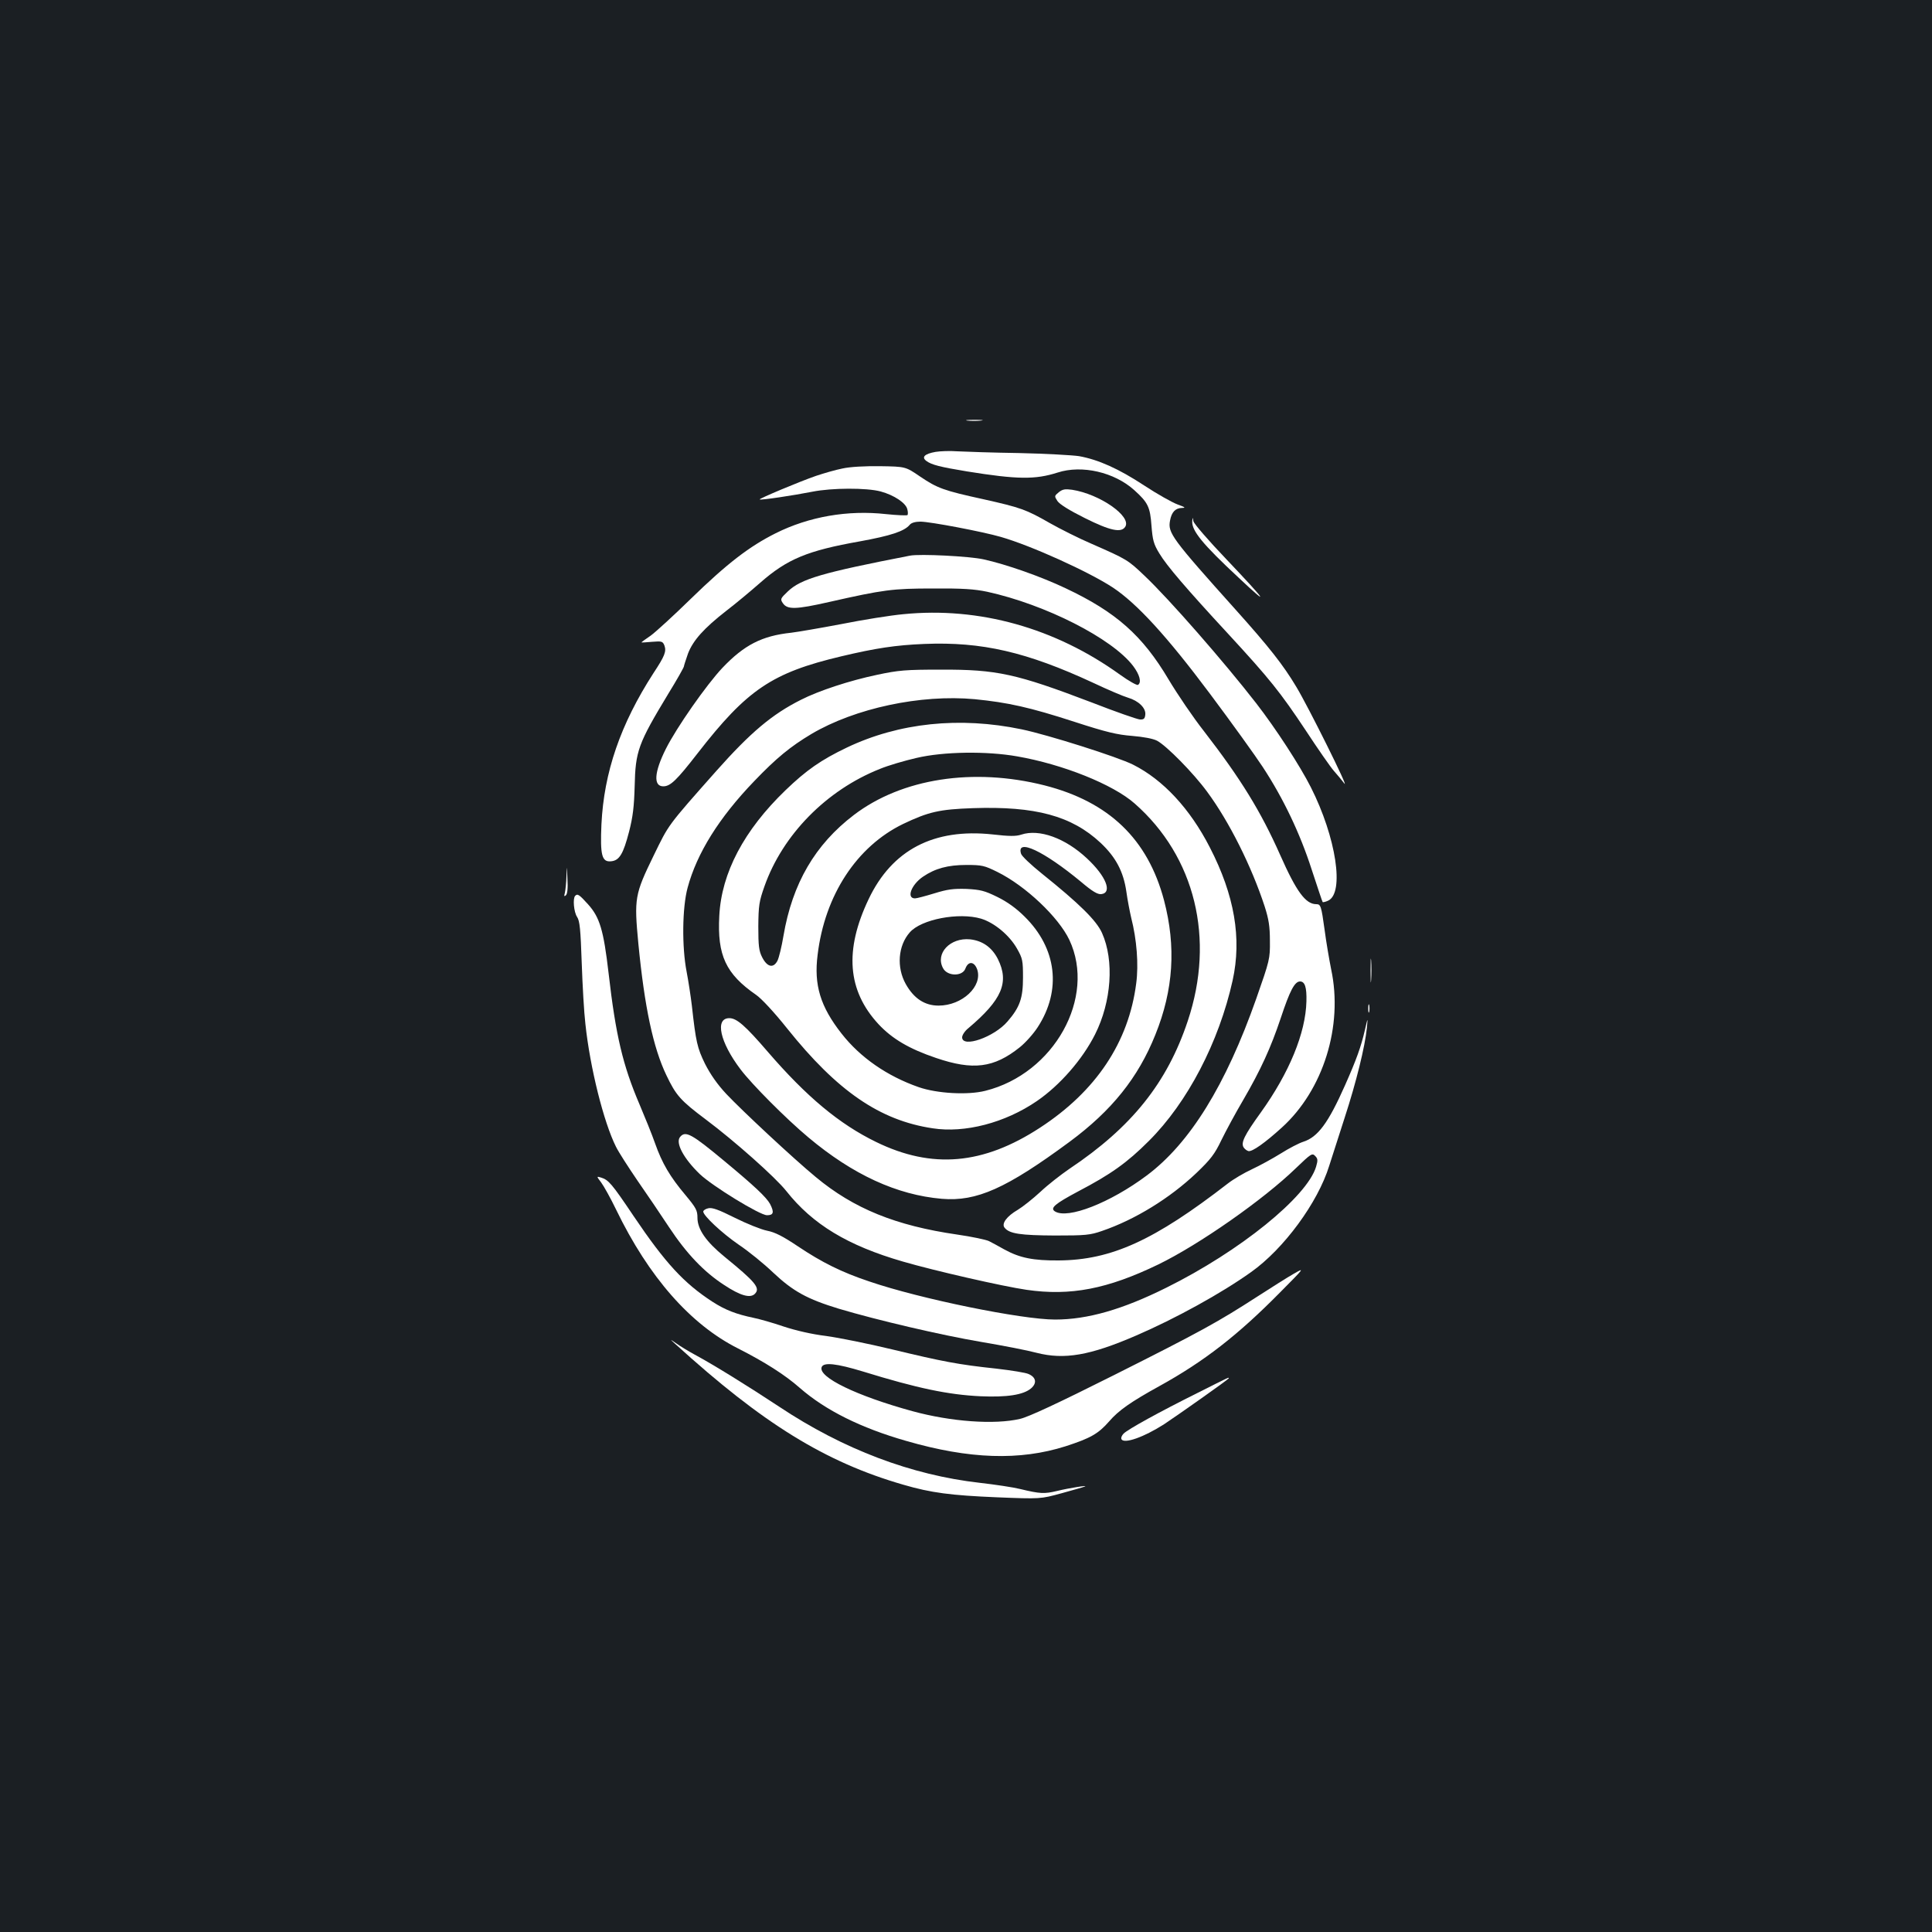 <?xml version="1.0" standalone="no"?>
<!DOCTYPE svg PUBLIC "-//W3C//DTD SVG 20010904//EN"
 "http://www.w3.org/TR/2001/REC-SVG-20010904/DTD/svg10.dtd">
<svg version="1.0" xmlns="http://www.w3.org/2000/svg"
 width="1000pt" height="1000pt" viewBox="0 0 1000 1000"
 preserveAspectRatio="xMidYMid meet">
<rect width="100%" height="100%" fill="#1b1f23"/>
<g transform="translate(0,1000) scale(0.1,-0.1)"
fill="#ffffff" stroke="none">
<path d="M5007 7823 c18 -2 50 -2 70 0 21 2 7 4 -32 4 -38 0 -55 -2 -38 -4z"/>
<path d="M4842 7661 c-56 -10 -74 -27 -47 -47 27 -20 71 -31 210 -54 261 -42
353 -43 469 -6 126 41 294 2 397 -91 71 -64 82 -87 89 -184 6 -75 11 -95 41
-144 38 -63 135 -177 357 -417 214 -232 269 -301 400 -498 63 -96 129 -191
146 -210 17 -19 41 -48 54 -65 31 -40 -187 399 -249 501 -67 112 -140 205
-314 399 -330 368 -351 397 -339 460 8 44 27 65 62 66 21 0 16 4 -23 18 -27
10 -106 54 -174 99 -131 86 -236 133 -336 151 -33 5 -172 13 -310 16 -137 2
-281 7 -320 9 -38 3 -89 1 -113 -3z"/>
<path d="M4360 7575 c-36 -7 -97 -25 -136 -38 -87 -30 -296 -118 -292 -122 5
-5 177 21 273 40 100 20 281 21 354 1 69 -19 129 -59 137 -91 4 -14 4 -28 1
-31 -3 -3 -53 -1 -111 5 -198 22 -399 -13 -571 -99 -136 -68 -251 -156 -440
-340 -88 -86 -181 -171 -207 -190 -27 -18 -48 -34 -48 -35 0 -1 25 0 55 3 50
4 55 3 64 -19 11 -31 2 -54 -56 -142 -172 -266 -257 -515 -270 -784 -7 -160 2
-196 50 -191 43 4 63 38 93 153 20 78 26 130 29 235 4 183 18 221 174 479 45
73 81 137 81 142 0 4 10 34 21 66 26 68 82 131 199 222 47 36 125 101 174 144
141 124 246 167 517 215 159 29 230 52 258 86 8 10 29 16 55 16 50 0 323 -52
416 -79 157 -45 455 -180 580 -262 125 -83 280 -252 502 -549 113 -151 236
-322 274 -380 107 -163 193 -344 253 -530 30 -91 55 -167 57 -169 2 -2 15 1
28 7 86 39 42 328 -89 587 -56 111 -182 305 -283 435 -166 214 -451 540 -578
660 -86 82 -91 85 -271 164 -68 29 -167 79 -220 109 -122 70 -151 80 -343 123
-206 45 -238 57 -327 117 -76 52 -76 52 -207 54 -80 1 -156 -3 -196 -12z"/>
<path d="M5480 7452 c-23 -19 -23 -20 -7 -45 11 -17 63 -49 141 -88 132 -66
189 -78 210 -46 35 54 -132 170 -275 192 -36 5 -49 3 -69 -13z"/>
<path d="M6171 7302 c-3 -49 53 -118 240 -292 168 -158 147 -126 -64 96 -91
95 -167 183 -170 196 -4 23 -4 23 -6 0z"/>
<path d="M4710 7124 c-453 -88 -564 -120 -632 -185 -39 -37 -40 -40 -26 -61
23 -34 67 -33 239 6 283 64 329 70 539 70 153 1 213 -3 280 -17 301 -66 646
-241 755 -384 34 -45 45 -86 25 -98 -6 -3 -47 20 -93 53 -336 242 -729 352
-1121 313 -66 -6 -210 -29 -320 -51 -111 -21 -228 -41 -261 -45 -151 -16 -243
-63 -356 -182 -82 -87 -237 -308 -293 -420 -60 -120 -65 -193 -13 -193 37 0
69 31 177 170 257 331 386 418 745 503 177 42 281 58 430 64 297 12 528 -41
875 -202 74 -35 154 -69 178 -76 55 -16 94 -54 90 -88 -2 -21 -8 -26 -28 -25
-14 1 -126 40 -249 88 -391 149 -491 171 -781 170 -182 0 -219 -3 -331 -27
-139 -29 -301 -82 -393 -129 -150 -75 -262 -170 -438 -368 -257 -290 -245
-275 -325 -439 -98 -201 -101 -221 -79 -454 32 -330 77 -540 145 -682 50 -105
73 -131 205 -230 147 -110 360 -299 416 -370 136 -172 317 -282 604 -365 165
-48 516 -128 639 -146 228 -33 419 4 682 131 212 103 545 336 713 499 77 74
84 79 99 63 14 -14 15 -22 5 -56 -47 -156 -394 -437 -775 -626 -227 -113 -408
-165 -576 -165 -172 0 -698 107 -961 197 -144 48 -246 99 -370 182 -79 53
-119 73 -160 81 -30 6 -105 36 -167 67 -84 42 -117 54 -137 49 -14 -3 -26 -11
-26 -17 0 -21 96 -111 183 -171 51 -34 131 -99 179 -145 103 -97 176 -137 340
-187 198 -59 526 -136 738 -172 113 -19 241 -44 285 -56 144 -37 277 -14 515
89 204 88 442 219 596 329 169 120 345 359 404 550 12 38 48 150 80 249 60
184 105 367 115 465 5 55 5 55 -10 -10 -20 -87 -44 -154 -103 -287 -87 -196
-141 -269 -217 -293 -22 -7 -74 -34 -115 -60 -42 -26 -109 -63 -150 -82 -41
-19 -97 -52 -125 -74 -380 -294 -602 -396 -875 -398 -132 -1 -201 13 -280 56
-30 17 -67 37 -81 44 -14 7 -88 23 -165 34 -317 46 -535 134 -732 298 -114 94
-382 344 -462 429 -47 50 -83 102 -111 157 -40 82 -47 112 -68 301 -6 50 -18
128 -27 175 -25 128 -23 332 5 435 48 179 163 363 345 552 114 119 187 179
296 244 225 133 565 206 845 180 172 -17 285 -42 516 -117 166 -54 222 -67
299 -73 59 -5 108 -14 129 -25 49 -26 188 -167 259 -264 114 -154 230 -386
298 -594 21 -66 27 -103 27 -178 1 -93 -1 -100 -71 -300 -158 -448 -343 -747
-566 -914 -190 -142 -410 -228 -476 -186 -26 17 0 39 120 103 170 89 254 149
366 261 201 200 363 512 434 831 48 218 10 441 -118 689 -103 201 -242 350
-397 428 -79 40 -442 155 -577 183 -321 67 -635 34 -904 -94 -134 -64 -210
-117 -318 -221 -215 -207 -332 -428 -343 -651 -11 -204 34 -300 190 -408 28
-19 94 -90 161 -174 260 -325 480 -476 753 -517 167 -26 375 28 540 141 118
81 235 214 301 345 85 169 100 382 36 525 -29 65 -119 153 -311 307 -56 45
-105 91 -108 103 -26 82 118 14 310 -145 59 -50 86 -66 105 -64 59 7 25 93
-74 185 -112 105 -247 154 -340 123 -27 -9 -61 -9 -148 1 -305 33 -521 -80
-642 -335 -126 -264 -110 -473 51 -647 71 -76 159 -128 298 -175 191 -65 299
-52 433 55 30 24 71 70 93 104 125 192 99 409 -68 573 -42 42 -89 76 -140 101
-67 33 -88 38 -160 42 -69 2 -99 -2 -167 -23 -46 -14 -91 -26 -100 -26 -46 0
-19 71 41 112 63 43 129 61 225 61 81 0 93 -3 160 -36 146 -72 317 -234 373
-352 140 -298 -79 -692 -435 -781 -91 -23 -250 -14 -345 19 -163 57 -302 153
-399 277 -110 140 -144 252 -124 408 37 309 203 561 442 677 132 63 188 76
362 82 323 11 511 -40 660 -179 79 -74 119 -149 134 -253 6 -44 18 -105 25
-135 29 -113 39 -242 26 -340 -39 -305 -208 -558 -498 -747 -294 -192 -559
-215 -848 -74 -191 93 -360 234 -561 467 -117 136 -161 174 -199 174 -76 0
-49 -124 58 -265 59 -78 235 -255 351 -352 230 -193 458 -298 691 -318 180
-15 333 53 661 295 219 162 355 332 444 554 94 233 108 456 45 696 -84 317
-285 510 -619 595 -368 93 -738 36 -986 -153 -201 -153 -319 -355 -365 -627
-9 -54 -23 -112 -31 -128 -21 -40 -53 -33 -79 18 -17 33 -20 60 -20 160 1 108
4 129 32 208 94 266 320 497 597 607 43 18 129 43 190 57 140 33 363 36 521 8
236 -41 496 -145 608 -244 313 -275 417 -700 275 -1125 -107 -321 -290 -550
-613 -766 -44 -30 -112 -83 -150 -119 -39 -36 -92 -78 -117 -93 -57 -33 -86
-72 -68 -93 25 -31 83 -39 260 -40 159 0 182 2 245 24 169 58 349 168 488 300
74 71 94 97 129 170 23 47 73 140 112 206 92 158 144 273 195 425 47 142 72
190 100 190 25 0 35 -30 33 -103 -4 -164 -89 -370 -236 -575 -86 -119 -104
-157 -89 -181 6 -9 17 -17 25 -19 20 -4 86 43 173 122 214 194 318 525 255
819 -10 50 -26 143 -34 205 -17 123 -20 132 -43 132 -55 0 -103 65 -187 255
-100 225 -203 393 -394 640 -56 71 -138 192 -184 269 -134 226 -271 348 -532
471 -126 60 -307 124 -426 150 -73 16 -328 29 -380 19z m368 -1879 c69 -21
147 -86 186 -155 29 -51 31 -62 31 -150 0 -106 -16 -153 -80 -227 -69 -81
-235 -139 -235 -82 0 11 14 33 32 47 174 147 213 237 153 358 -31 61 -80 95
-144 102 -103 10 -181 -73 -140 -149 22 -43 101 -44 116 -2 15 40 46 37 61 -5
29 -87 -78 -187 -200 -187 -72 0 -128 37 -170 112 -48 86 -40 198 21 267 59
68 254 105 369 71z"/>
<path d="M2932 5465 c-1 -33 -5 -71 -8 -85 -5 -19 -4 -22 5 -14 8 7 11 37 8
85 -3 72 -3 73 -5 14z"/>
<path d="M2977 5363 c-13 -13 -7 -84 10 -109 14 -21 18 -65 24 -238 4 -116 12
-258 19 -316 24 -227 95 -509 158 -635 13 -27 64 -106 111 -175 48 -69 122
-178 164 -242 90 -136 180 -231 285 -299 83 -55 135 -70 159 -46 30 30 4 61
-158 193 -94 77 -139 141 -139 201 0 38 -7 51 -61 116 -81 96 -122 166 -158
268 -16 46 -53 137 -81 203 -86 201 -123 356 -160 679 -26 224 -46 289 -106
356 -46 51 -55 57 -67 44z"/>
<path d="M7094 4975 c0 -55 1 -76 3 -47 2 29 2 74 0 100 -2 26 -3 2 -3 -53z"/>
<path d="M7082 4780 c0 -19 2 -27 5 -17 2 9 2 25 0 35 -3 9 -5 1 -5 -18z"/>
<path d="M3520 4115 c-25 -30 18 -111 102 -192 65 -62 311 -213 348 -213 34 0
38 15 16 58 -19 35 -82 94 -235 221 -172 143 -203 160 -231 126z"/>
<path d="M3112 3879 c14 -19 49 -82 77 -140 169 -349 385 -595 632 -719 136
-69 242 -136 319 -204 133 -116 316 -207 550 -274 328 -95 588 -103 825 -28
129 42 169 64 226 129 48 56 112 101 259 182 232 128 407 264 625 485 128 129
129 130 73 98 -32 -18 -117 -72 -190 -119 -203 -131 -289 -179 -743 -407 -287
-144 -441 -216 -485 -226 -131 -31 -357 -15 -558 40 -288 79 -489 176 -469
228 10 26 76 19 214 -23 282 -87 441 -120 608 -128 137 -6 222 7 262 41 31 27
26 57 -13 74 -14 7 -89 19 -167 28 -198 21 -279 37 -537 99 -124 30 -278 61
-344 70 -74 9 -156 28 -220 49 -55 19 -126 39 -156 45 -90 19 -145 40 -212 83
-148 96 -244 200 -408 443 -113 168 -130 188 -169 200 -24 7 -24 7 1 -26z"/>
<path d="M3496 3043 c452 -411 775 -611 1180 -728 144 -42 246 -55 484 -65
225 -9 225 -9 335 21 61 17 115 32 120 35 21 8 -82 -8 -143 -23 -67 -16 -88
-15 -192 10 -36 9 -130 23 -209 32 -353 40 -706 173 -1038 394 -159 105 -336
215 -438 270 -33 18 -76 44 -95 58 -35 24 -35 24 -4 -4z"/>
<path d="M6200 2791 c-203 -101 -360 -188 -384 -211 -10 -10 -15 -23 -11 -30
15 -24 115 11 220 78 68 45 335 233 335 238 0 6 7 9 -160 -75z"/>
</g>
</svg>
